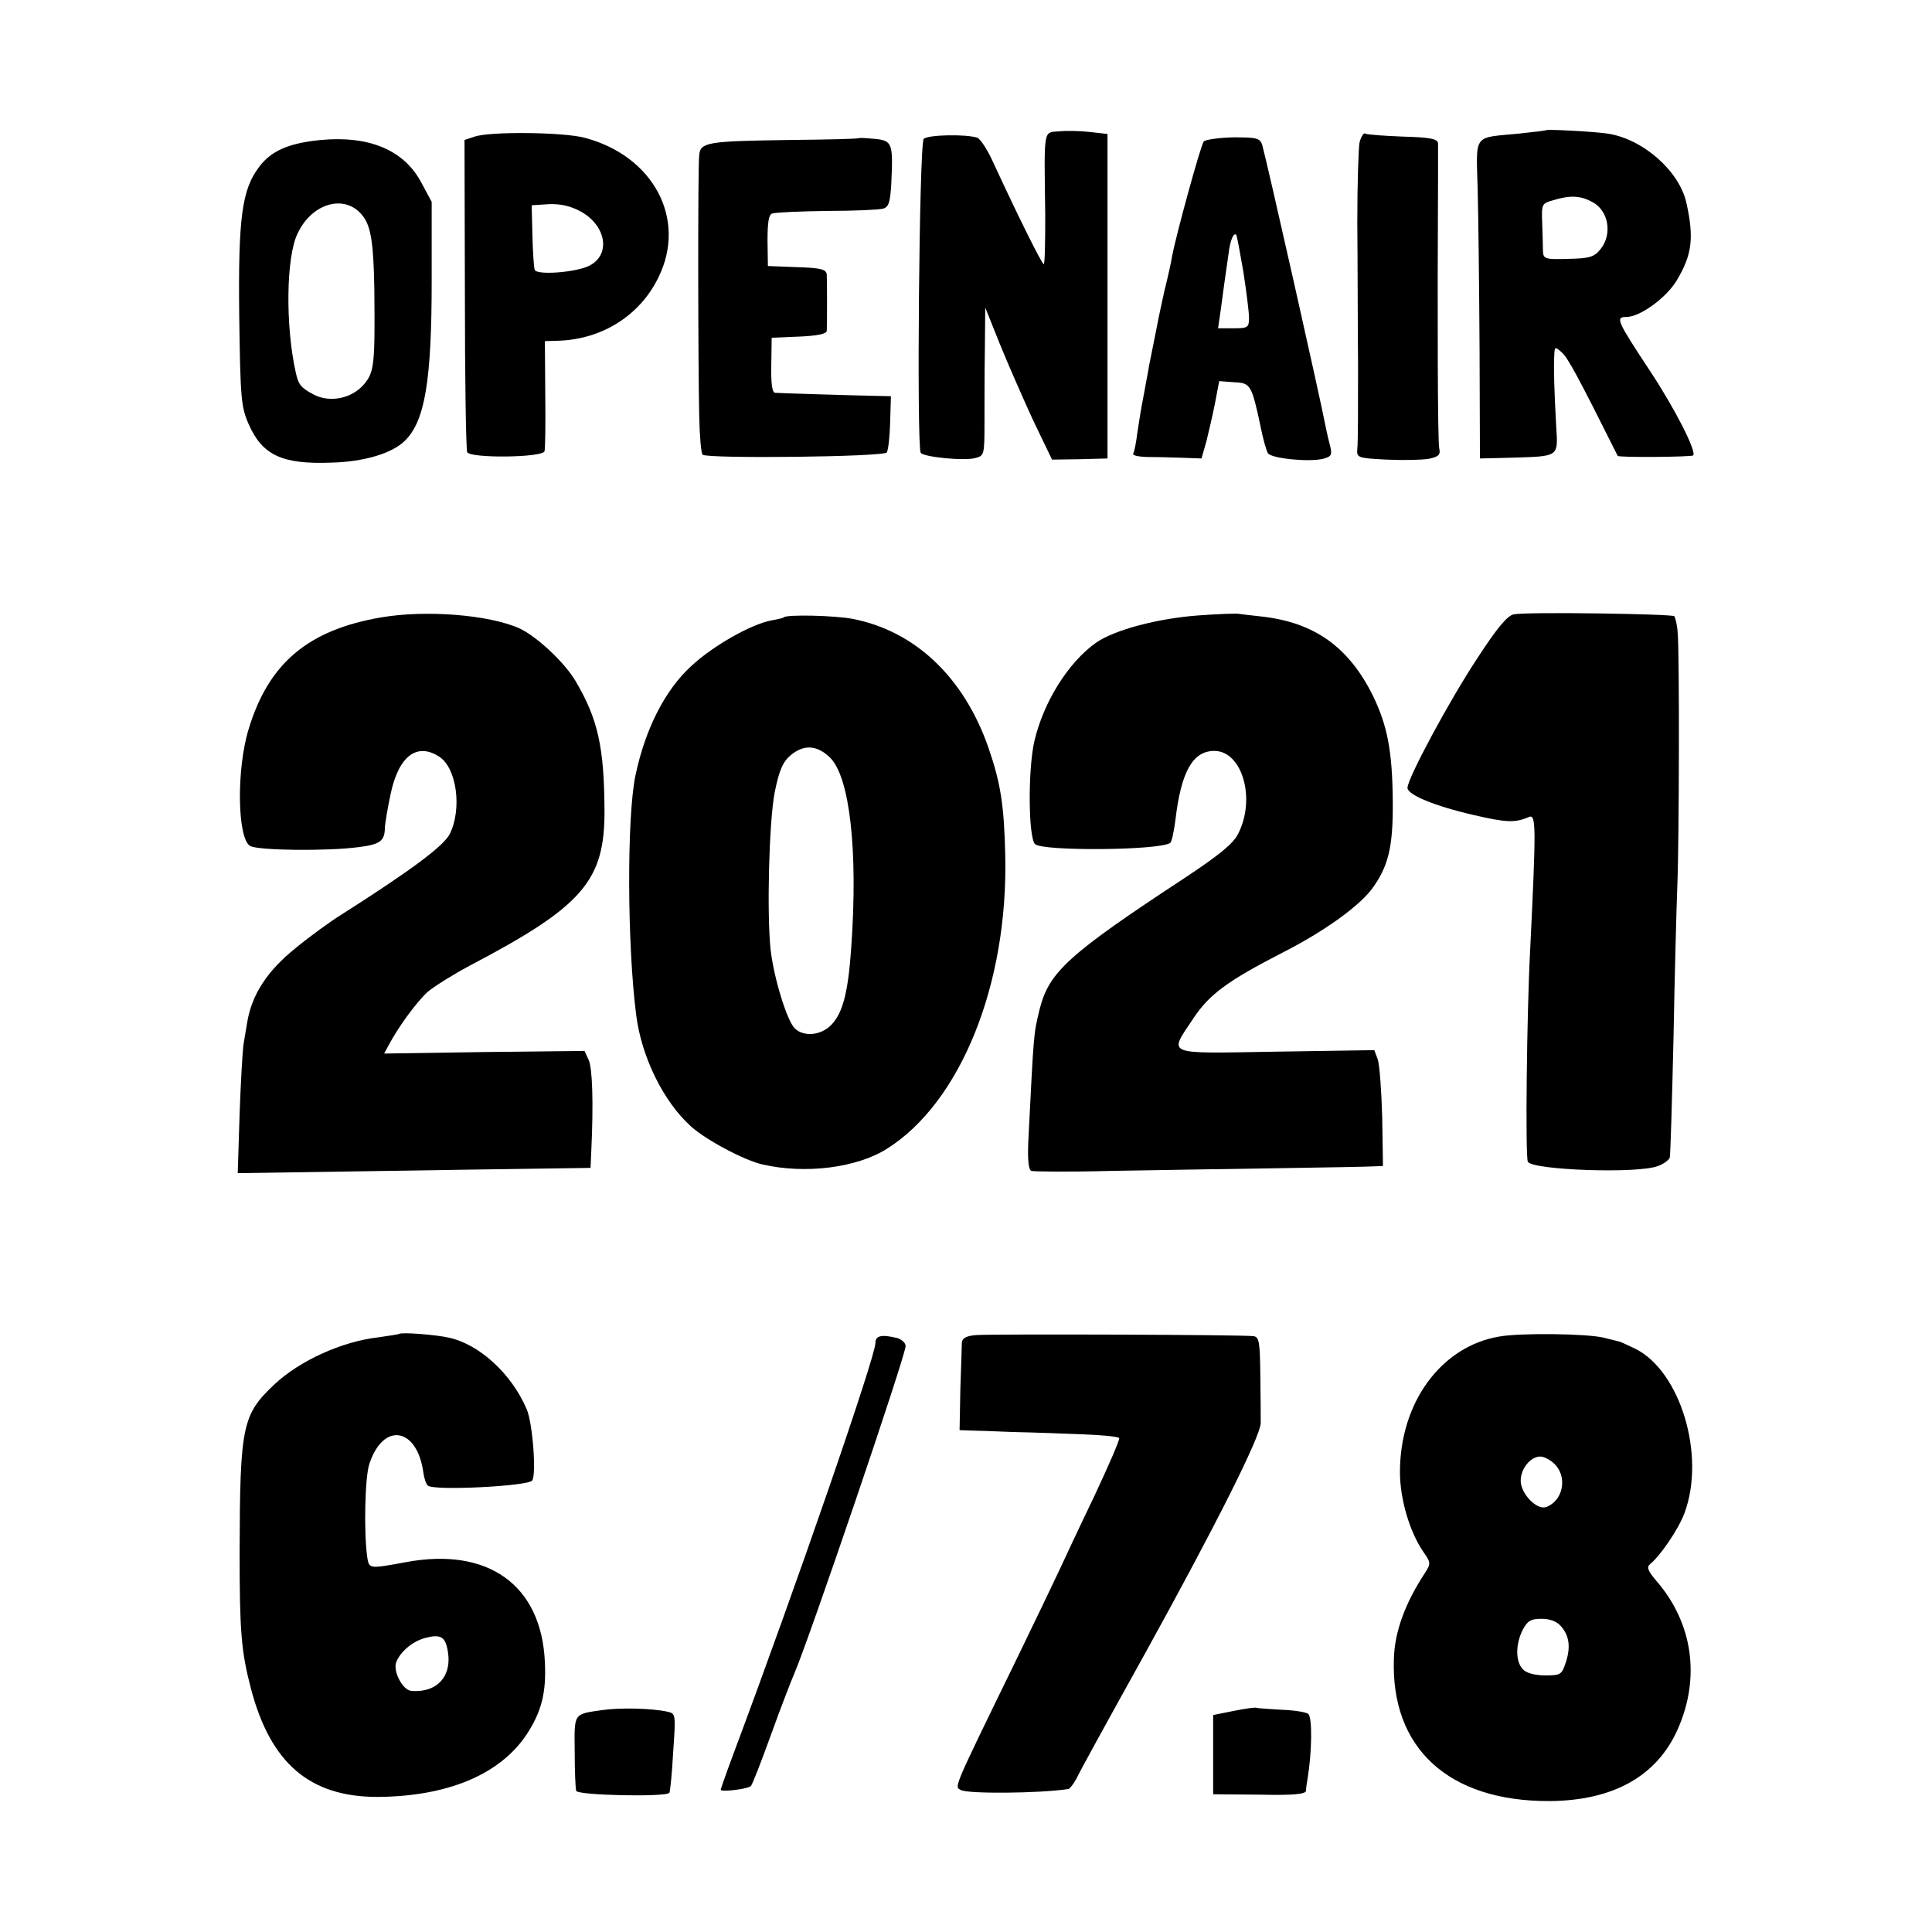 <?xml version="1.0" standalone="no"?>
<!DOCTYPE svg PUBLIC "-//W3C//DTD SVG 20010904//EN"
 "http://www.w3.org/TR/2001/REC-SVG-20010904/DTD/svg10.dtd">
<svg version="1.0" xmlns="http://www.w3.org/2000/svg"
 width="512pt" height="512pt" viewBox="0 0 512 512"
 preserveAspectRatio="xMidYMid meet">
<g transform="translate(0,512) scale(0.1,-0.1)"
fill="#000000" stroke="none">
<path d="M2808 4772 c-44 -4 -41 14 -38 -224 0 -71 -1 -128 -4 -128 -5 0 -69
129 -135 272 -14 31 -33 60 -41 63 -29 10 -131 8 -142 -3 -12 -12 -19 -815 -8
-832 7 -11 114 -22 144 -14 24 6 25 8 25 92 0 48 0 137 1 197 l1 110 38 -95
c21 -52 61 -143 88 -202 l51 -106 73 1 74 2 0 430 0 430 -45 5 c-25 3 -62 4
-82 2z"/>
<path d="M4098 4775 c-2 -1 -34 -5 -72 -9 -124 -12 -114 2 -110 -149 2 -73 4
-262 5 -422 l1 -290 82 2 c130 4 125 1 120 85 -5 89 -7 155 -5 187 1 23 2 23
20 7 16 -14 43 -64 148 -274 2 -5 195 -3 200 1 10 10 -49 125 -113 222 -89
135 -94 145 -64 145 36 0 105 50 133 96 41 68 47 113 26 207 -19 84 -115 169
-209 183 -32 5 -159 12 -162 9z m121 -190 c44 -22 55 -86 22 -126 -16 -20 -29
-24 -85 -25 -61 -2 -66 0 -67 20 0 11 -1 45 -2 74 -2 51 -1 53 28 61 45 14 73
13 104 -4z"/>
<path d="M1258 4758 l-27 -9 1 -407 c0 -224 3 -413 6 -420 6 -17 199 -15 205
2 2 6 3 74 2 152 l-1 140 36 1 c116 4 216 67 265 168 76 154 -13 322 -196 370
-57 15 -250 17 -291 3z m282 -199 c67 -38 79 -114 22 -143 -35 -18 -140 -26
-145 -11 -2 5 -5 46 -6 91 l-2 80 46 3 c32 1 57 -5 85 -20z"/>
<path d="M3603 4743 c-3 -15 -6 -111 -6 -213 1 -102 1 -273 2 -380 0 -107 0
-206 -2 -219 -2 -24 0 -25 77 -29 43 -2 93 -1 112 2 27 6 32 10 28 29 -4 18
-5 351 -3 722 0 39 0 77 0 85 -1 12 -20 16 -93 18 -50 2 -95 5 -100 8 -4 3
-11 -8 -15 -23z"/>
<path d="M850 4749 c-83 -8 -131 -28 -163 -71 -46 -60 -56 -135 -53 -397 3
-217 5 -240 25 -285 36 -82 88 -107 219 -102 87 2 163 25 196 59 52 52 70 158
70 422 l0 210 -29 54 c-46 84 -138 122 -265 110z m112 -202 c21 -27 28 -73 30
-192 2 -200 0 -221 -27 -253 -32 -38 -90 -50 -133 -28 -34 18 -41 26 -48 58
-28 124 -26 308 5 370 39 82 128 105 173 45z"/>
<path d="M2277 4754 c-1 -2 -85 -4 -187 -5 -215 -3 -234 -6 -237 -40 -4 -31
-3 -563 0 -691 1 -53 5 -99 9 -103 11 -11 481 -6 488 6 4 6 8 42 9 80 l2 69
-43 1 c-58 1 -250 7 -264 8 -8 1 -11 26 -10 74 l1 72 73 3 c47 2 72 7 73 15 1
22 1 132 0 149 -1 14 -14 18 -78 20 l-78 3 -1 67 c0 47 3 69 12 72 7 3 72 6
144 7 72 0 139 3 150 6 15 4 19 16 22 66 5 107 3 114 -43 119 -22 2 -41 3 -42
2z"/>
<path d="M3190 4745 c-8 -10 -73 -246 -84 -305 -2 -14 -11 -54 -20 -90 -8 -36
-17 -78 -20 -95 -3 -16 -8 -41 -11 -55 -3 -14 -7 -36 -10 -50 -2 -14 -9 -48
-14 -77 -6 -29 -13 -74 -17 -100 -3 -26 -8 -51 -11 -55 -2 -5 13 -8 34 -9 21
0 63 -1 93 -2 l54 -2 13 45 c6 25 17 71 23 102 l11 58 40 -3 c43 -2 46 -6 70
-119 6 -31 15 -62 19 -69 9 -14 107 -24 146 -15 22 6 25 10 19 34 -4 15 -9 36
-11 47 -16 84 -157 709 -169 751 -6 18 -14 20 -77 20 -38 -1 -74 -6 -78 -11z
m105 -345 c8 -52 15 -107 15 -122 0 -26 -3 -28 -41 -28 l-41 0 7 48 c6 47 12
88 21 151 4 34 13 55 20 49 2 -2 10 -46 19 -98z"/>
<path d="M1011 3484 c-194 -33 -299 -121 -352 -296 -33 -107 -30 -291 4 -310
22 -12 206 -14 287 -3 57 7 69 16 70 50 0 11 7 52 15 90 21 101 70 139 130 99
45 -30 60 -137 27 -204 -16 -32 -102 -96 -289 -215 -26 -16 -80 -55 -119 -87
-76 -61 -117 -124 -129 -198 -3 -19 -8 -46 -10 -60 -2 -14 -7 -96 -10 -182
l-5 -157 332 5 c183 3 394 6 468 7 l135 2 2 45 c6 128 3 219 -7 241 l-11 24
-265 -3 -266 -4 13 24 c25 47 74 114 103 140 17 14 66 45 111 69 301 158 358
225 357 413 -1 168 -18 241 -76 340 -29 50 -104 120 -150 141 -81 36 -247 49
-365 29z"/>
<path d="M3175 3489 c-107 -8 -221 -38 -270 -72 -74 -52 -140 -158 -164 -262
-17 -75 -16 -254 2 -272 19 -19 326 -17 358 3 4 2 10 30 14 61 15 128 46 183
103 183 74 0 111 -127 63 -220 -13 -26 -50 -56 -142 -117 -309 -203 -359 -249
-384 -348 -16 -67 -15 -54 -30 -352 -2 -48 1 -73 8 -76 7 -2 102 -3 212 0 110
2 306 5 435 7 129 2 246 4 260 5 l25 1 -2 129 c-2 71 -7 140 -12 154 l-9 24
-261 -4 c-300 -5 -284 -11 -218 89 42 63 91 99 235 173 110 56 199 120 236
167 45 60 58 112 57 233 -1 134 -14 201 -52 280 -64 130 -155 195 -294 211
-27 3 -54 6 -60 7 -5 2 -55 0 -110 -4z"/>
<path d="M4012 3492 c-17 -3 -44 -35 -98 -118 -75 -114 -184 -317 -184 -342 0
-18 71 -48 176 -72 86 -20 109 -21 146 -5 19 8 19 -25 3 -354 -9 -170 -13
-548 -6 -560 14 -22 292 -32 345 -11 14 5 28 15 31 22 2 7 6 150 10 318 3 168
8 348 10 400 5 115 6 620 1 673 -1 20 -6 40 -9 44 -7 6 -388 12 -425 5z"/>
<path d="M2077 3484 c-1 -2 -16 -5 -32 -8 -54 -10 -155 -67 -213 -121 -70 -64
-122 -167 -148 -290 -23 -110 -22 -449 2 -635 14 -111 72 -229 145 -295 40
-36 141 -90 190 -101 113 -26 250 -9 330 42 195 123 321 436 313 778 -3 131
-12 190 -44 283 -65 188 -195 311 -361 343 -47 9 -174 12 -182 4z m123 -372
c52 -52 74 -246 56 -501 -8 -119 -22 -174 -52 -206 -27 -29 -74 -34 -98 -10
-21 21 -56 136 -64 210 -10 97 -4 337 11 415 12 60 22 82 44 100 35 28 69 25
103 -8z"/>
<path d="M1058 1585 c-2 -1 -26 -5 -55 -9 -97 -11 -209 -62 -276 -125 -85 -80
-91 -110 -92 -441 0 -214 4 -265 30 -365 52 -198 156 -287 335 -287 185 1 325
59 396 166 39 60 52 110 48 191 -9 205 -151 306 -369 265 -98 -18 -97 -18
-102 15 -9 65 -6 212 6 246 37 112 127 96 143 -24 2 -14 7 -30 12 -34 14 -14
260 -2 276 13 12 13 2 151 -14 189 -40 94 -125 172 -206 190 -35 8 -126 15
-132 10z m126 -828 c19 -73 -21 -124 -94 -118 -23 2 -49 52 -40 76 11 28 43
55 76 64 37 10 51 5 58 -22z"/>
<path d="M2588 1582 c-27 -2 -38 -8 -39 -20 0 -9 -2 -65 -4 -124 l-2 -108 26
-1 c14 0 67 -2 116 -4 50 -1 132 -4 183 -6 51 -2 95 -6 98 -10 2 -4 -28 -73
-66 -154 -39 -81 -81 -171 -94 -199 -13 -28 -63 -132 -111 -231 -174 -357
-166 -339 -148 -349 19 -10 206 -9 285 3 3 1 13 13 21 28 7 16 87 161 177 323
193 349 309 581 311 618 0 15 0 72 -1 128 -1 87 -3 101 -18 103 -26 4 -691 6
-734 3z"/>
<path d="M3973 1578 c-154 -26 -263 -175 -263 -359 0 -72 26 -160 63 -213 19
-27 19 -30 3 -55 -52 -79 -80 -155 -82 -226 -9 -238 145 -379 412 -378 169 1
285 66 340 190 61 137 40 282 -56 393 -23 27 -27 37 -17 45 27 22 75 92 91
135 57 153 -11 377 -131 436 -21 10 -40 19 -43 19 -3 1 -21 5 -40 10 -45 11
-222 13 -277 3z m147 -338 c35 -35 22 -98 -23 -114 -25 -8 -67 36 -67 70 0 32
26 64 52 64 10 0 27 -9 38 -20z m17 -430 c22 -25 26 -56 12 -97 -10 -31 -14
-33 -54 -33 -26 0 -50 6 -59 16 -20 20 -20 66 -1 104 13 25 22 30 50 30 23 0
41 -7 52 -20z"/>
<path d="M2320 1561 c0 -36 -209 -642 -376 -1088 -19 -51 -34 -94 -34 -96 0
-7 73 2 80 10 4 4 28 66 54 138 26 72 54 144 61 160 39 90 295 842 295 868 0
8 -10 17 -22 21 -41 10 -58 7 -58 -13z"/>
<path d="M1595 588 c-76 -11 -73 -7 -72 -110 0 -51 2 -98 4 -104 4 -12 240
-17 247 -5 2 3 7 52 10 108 7 101 7 102 -16 107 -41 9 -125 11 -173 4z"/>
<path d="M3270 586 l-55 -11 0 -105 0 -105 123 -1 c86 -2 122 1 123 10 0 6 2
20 4 31 12 72 13 164 2 173 -7 5 -39 10 -72 11 -33 2 -62 4 -65 5 -3 2 -30 -2
-60 -8z"/>
</g>
</svg>
